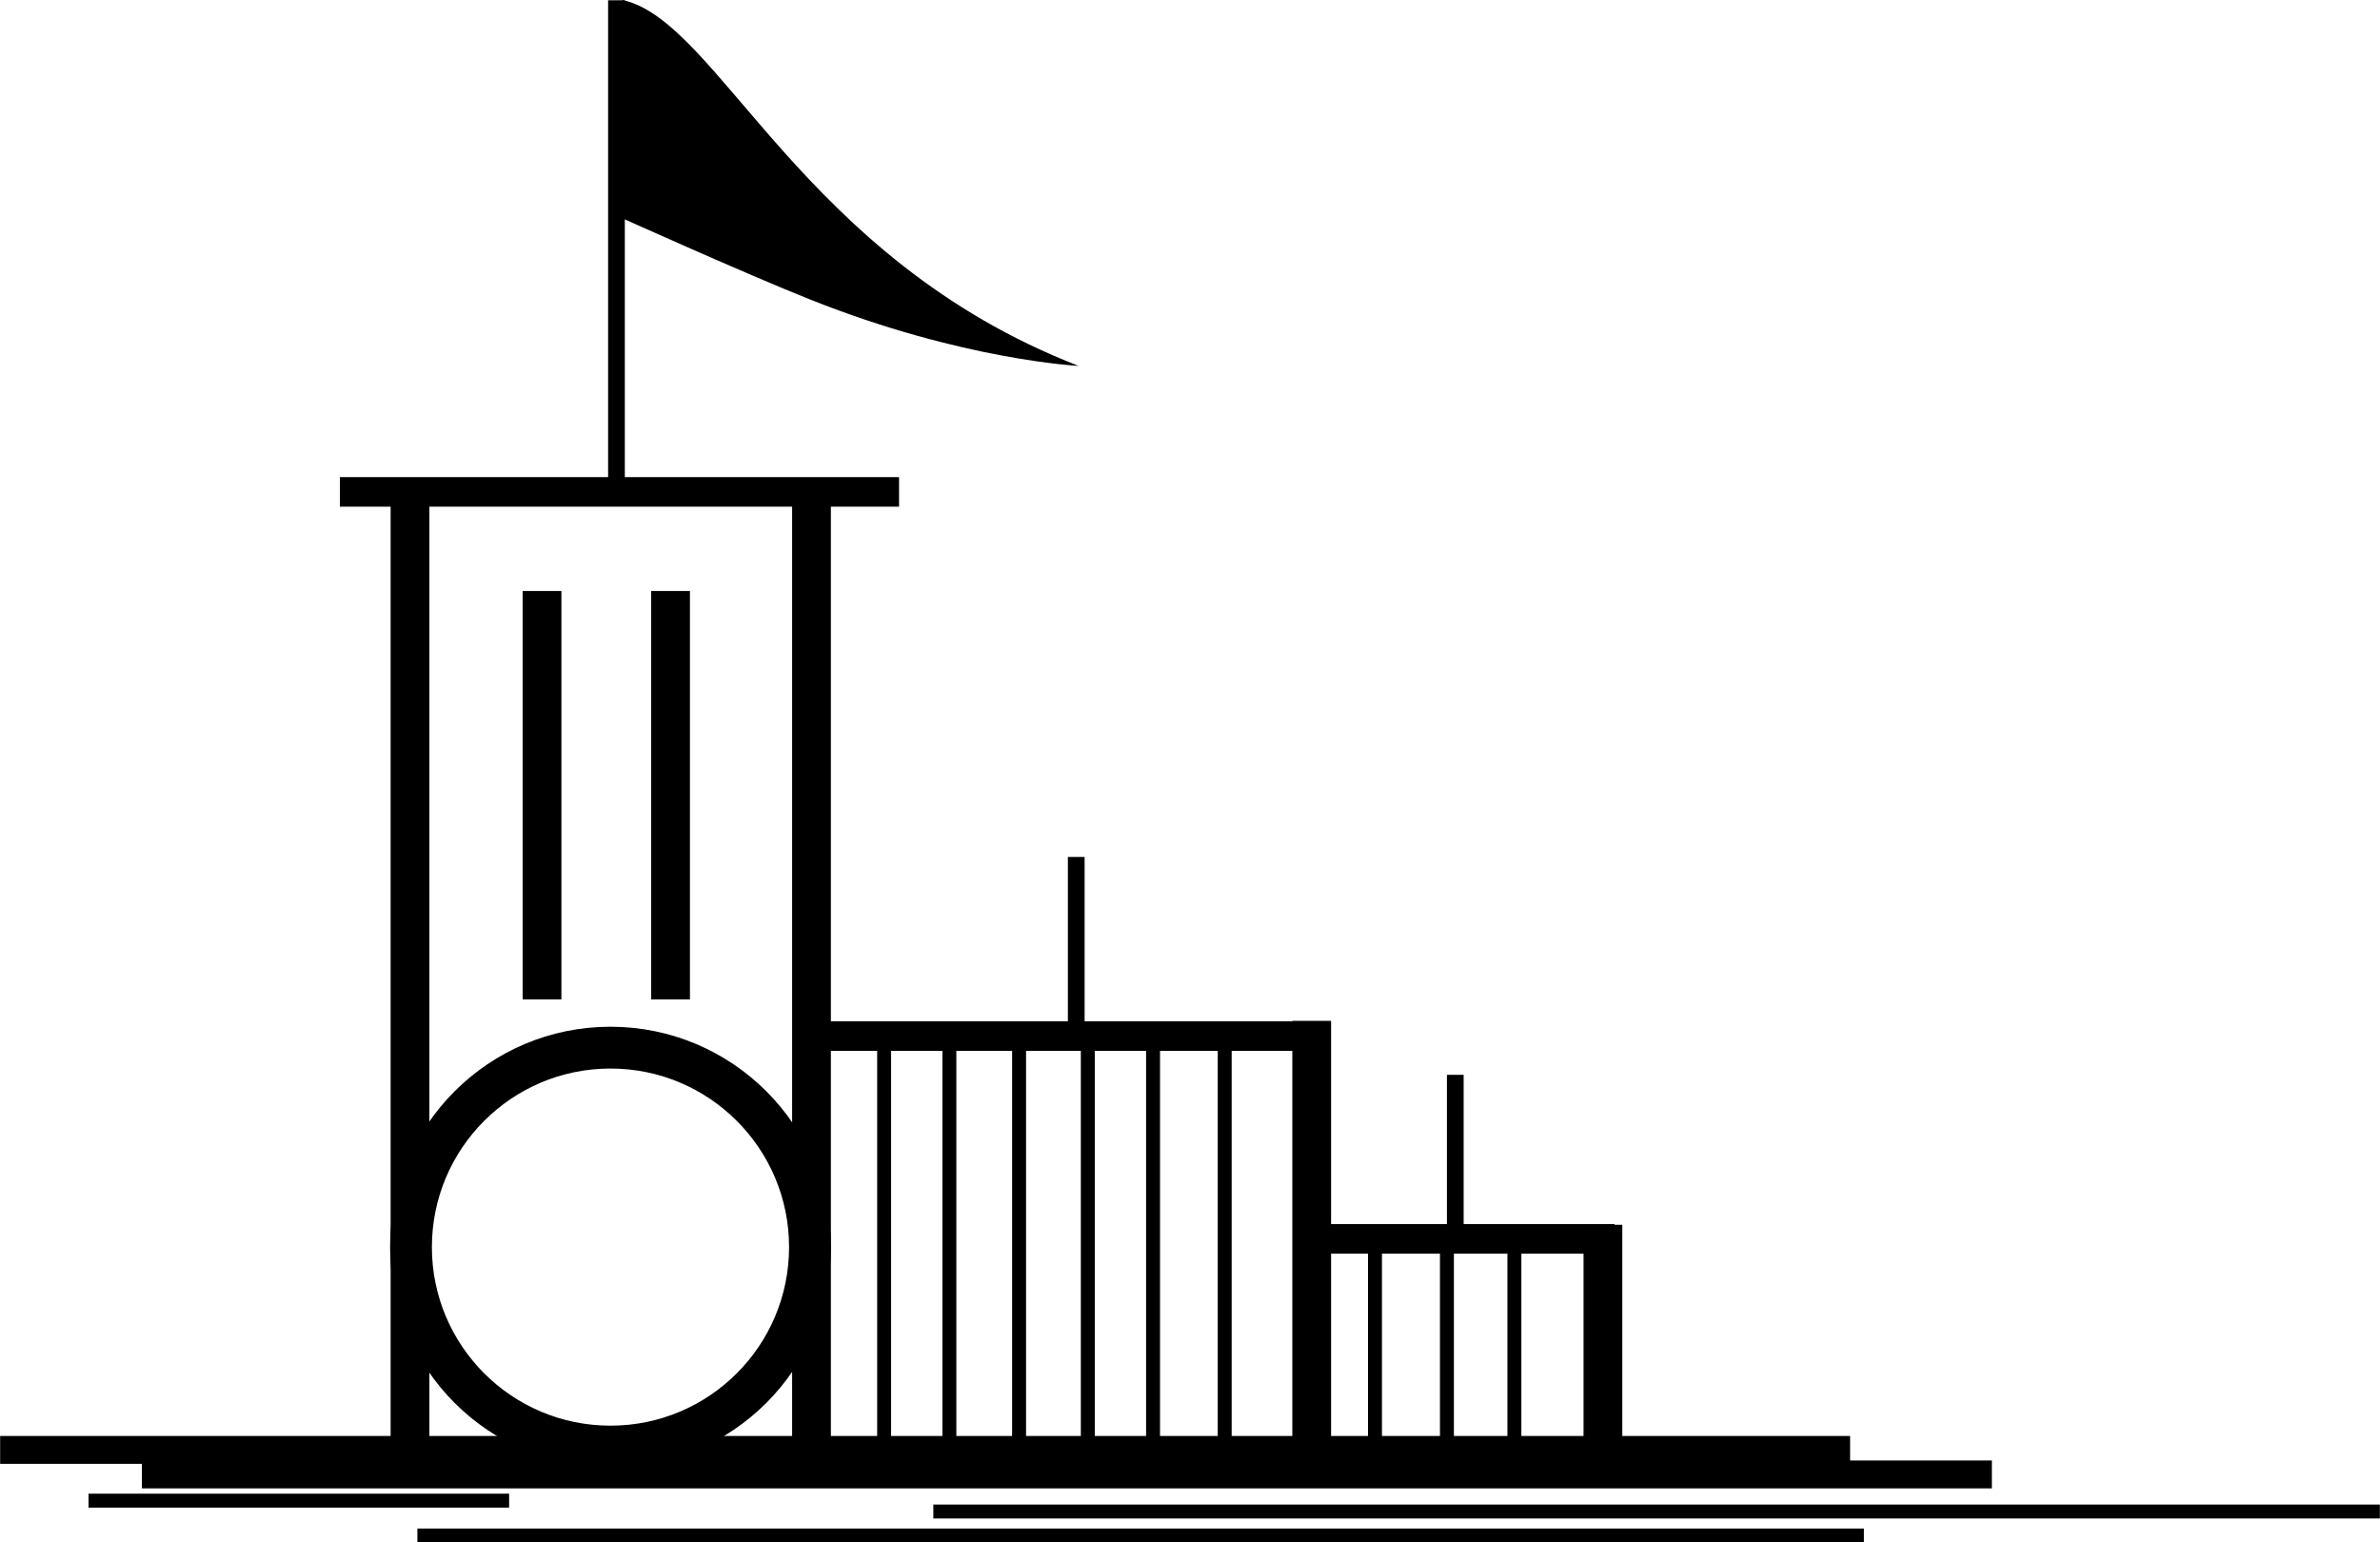 <?xml version="1.0" encoding="UTF-8" standalone="no"?>
<!-- Created with Inkscape (http://www.inkscape.org/) -->

<svg
   xmlns:dc="http://purl.org/dc/elements/1.1/"
   xmlns:cc="http://creativecommons.org/ns#"
   xmlns:rdf="http://www.w3.org/1999/02/22-rdf-syntax-ns#"
   xmlns:svg="http://www.w3.org/2000/svg"
   xmlns="http://www.w3.org/2000/svg"
   xmlns:sodipodi="http://sodipodi.sourceforge.net/DTD/sodipodi-0.dtd"
   xmlns:inkscape="http://www.inkscape.org/namespaces/inkscape"
   width="4.818mm"
   height="3.123mm"
   viewBox="0 0 17.07 11.066"
   id="svg2"
   version="1.1"
   inkscape:version="0.91 r13725"
   sodipodi:docname="chateau.svg">
  <defs
     id="defs4">
    <inkscape:path-effect
       effect="spiro"
       id="path-effect4203"
       is_visible="true" />
  </defs>
  <sodipodi:namedview
     id="base"
     pagecolor="#ffffff"
     bordercolor="#666666"
     borderopacity="1.0"
     inkscape:pageopacity="0.0"
     inkscape:pageshadow="2"
     inkscape:zoom="22.627417"
     inkscape:cx="5.7097281"
     inkscape:cy="10.505593"
     inkscape:document-units="px"
     inkscape:current-layer="layer1"
     showgrid="false"
     fit-margin-top="0"
     fit-margin-left="0"
     fit-margin-right="0"
     fit-margin-bottom="0"
     inkscape:window-width="1920"
     inkscape:window-height="1137"
     inkscape:window-x="0"
     inkscape:window-y="27"
     inkscape:window-maximized="1" />
  <g
     inkscape:label="Calque 1"
     inkscape:groupmode="layer"
     id="layer1"
     transform="translate(0.625,-0.168)">
    <path
       style="fill:none;fill-rule:evenodd;stroke:#000000;stroke-width:0.278;stroke-linecap:butt;stroke-linejoin:miter;stroke-miterlimit:4;stroke-dasharray:none;stroke-opacity:1"
       d="m 2.315,3.625 0,6.891"
       id="path3335"
       inkscape:connector-curvature="0" />
    <path
       inkscape:connector-curvature="0"
       id="path4137"
       d="m 5.823,3.697 -4.011,0"
       style="fill:none;fill-rule:evenodd;stroke:#000000;stroke-width:0.212;stroke-linecap:butt;stroke-linejoin:miter;stroke-miterlimit:4;stroke-dasharray:none;stroke-opacity:1" />
    <path
       inkscape:connector-curvature="0"
       id="path4139"
       d="m 5.195,3.625 0,6.891"
       style="fill:none;fill-rule:evenodd;stroke:#000000;stroke-width:0.278;stroke-linecap:butt;stroke-linejoin:miter;stroke-miterlimit:4;stroke-dasharray:none;stroke-opacity:1" />
    <path
       style="fill:none;fill-rule:evenodd;stroke:#000000;stroke-width:0.12;stroke-linecap:butt;stroke-linejoin:miter;stroke-miterlimit:4;stroke-dasharray:none;stroke-opacity:1"
       d="m 3.796,3.708 0,-3.538"
       id="path4141"
       inkscape:connector-curvature="0" />
    <path
       style="stroke-width:0.01;stroke-miterlimit:4;stroke-dasharray:none"
       d="m 3.839,0.168 c 0.694,0.15 1.277,1.852 3.272,2.625 0,0 -0.835,-0.041 -1.925,-0.476 C 4.719,2.131 3.816,1.724 3.816,1.724 Z"
       id="rect4147"
       inkscape:connector-curvature="0"
       sodipodi:nodetypes="ccscc" />
    <path
       inkscape:connector-curvature="0"
       id="path4158"
       d="m 8.783,7.492 0,3.024"
       style="fill:none;fill-rule:evenodd;stroke:#000000;stroke-width:0.278;stroke-linecap:butt;stroke-linejoin:miter;stroke-miterlimit:4;stroke-dasharray:none;stroke-opacity:1" />
    <path
       style="fill:none;fill-rule:evenodd;stroke:#000000;stroke-width:0.212;stroke-linecap:butt;stroke-linejoin:miter;stroke-miterlimit:4;stroke-dasharray:none;stroke-opacity:1"
       d="m 8.902,7.601 -3.807,0"
       id="path4160"
       inkscape:connector-curvature="0" />
    <path
       style="fill:none;fill-rule:evenodd;stroke:#000000;stroke-width:0.278;stroke-linecap:butt;stroke-linejoin:miter;stroke-miterlimit:4;stroke-dasharray:none;stroke-opacity:1"
       d="m 10.872,8.955 0,1.555"
       id="path4164"
       inkscape:connector-curvature="0" />
    <path
       inkscape:connector-curvature="0"
       id="path4166"
       d="m 10.955,9.056 -2.135,0"
       style="fill:none;fill-rule:evenodd;stroke:#000000;stroke-width:0.212;stroke-linecap:butt;stroke-linejoin:miter;stroke-miterlimit:4;stroke-dasharray:none;stroke-opacity:1" />
    <path
       inkscape:connector-curvature="0"
       id="path4168"
       d="m 9.813,9.104 0,-1.225"
       style="fill:none;fill-rule:evenodd;stroke:#000000;stroke-width:0.12;stroke-linecap:butt;stroke-linejoin:miter;stroke-miterlimit:4;stroke-dasharray:none;stroke-opacity:1" />
    <path
       style="fill:none;fill-rule:evenodd;stroke:#000000;stroke-width:0.12;stroke-linecap:butt;stroke-linejoin:miter;stroke-miterlimit:4;stroke-dasharray:none;stroke-opacity:1"
       d="m 7.094,7.541 0,-1.225"
       id="path4170"
       inkscape:connector-curvature="0" />
    <path
       inkscape:connector-curvature="0"
       id="path4172"
       d="m 3.262,4.408 0,2.93"
       style="fill:none;fill-rule:evenodd;stroke:#000000;stroke-width:0.278;stroke-linecap:butt;stroke-linejoin:miter;stroke-miterlimit:4;stroke-dasharray:none;stroke-opacity:1" />
    <path
       style="fill:none;fill-rule:evenodd;stroke:#000000;stroke-width:0.278;stroke-linecap:butt;stroke-linejoin:miter;stroke-miterlimit:4;stroke-dasharray:none;stroke-opacity:1"
       d="m 4.184,4.408 0,2.93"
       id="path4174"
       inkscape:connector-curvature="0" />
    <ellipse
       style="fill:none;fill-opacity:1;stroke:#000000;stroke-width:0.3;stroke-miterlimit:4;stroke-dasharray:none;stroke-opacity:1"
       id="path4176"
       cx="3.753"
       cy="9.115"
       rx="1.431"
       ry="1.431" />
    <path
       style="fill:none;fill-rule:evenodd;stroke:#000000;stroke-width:0.2;stroke-linecap:butt;stroke-linejoin:miter;stroke-miterlimit:4;stroke-dasharray:none;stroke-opacity:1"
       d="m 12.645,10.57 -13.27,0"
       id="path4178"
       inkscape:connector-curvature="0" />
    <path
       inkscape:connector-curvature="0"
       id="path4180"
       d="m 13.662,10.746 -13.27,0"
       style="fill:none;fill-rule:evenodd;stroke:#000000;stroke-width:0.2;stroke-linecap:butt;stroke-linejoin:miter;stroke-miterlimit:4;stroke-dasharray:none;stroke-opacity:1" />
    <path
       style="fill:none;fill-rule:evenodd;stroke:#000000;stroke-width:0.1;stroke-linecap:butt;stroke-linejoin:miter;stroke-miterlimit:4;stroke-dasharray:none;stroke-opacity:1"
       d="m 3.026,10.934 -3.017,0"
       id="path4182"
       inkscape:connector-curvature="0" />
    <path
       inkscape:connector-curvature="0"
       id="path4184"
       d="m 12.744,11.184 -10.376,0"
       style="fill:none;fill-rule:evenodd;stroke:#000000;stroke-width:0.1;stroke-linecap:butt;stroke-linejoin:miter;stroke-miterlimit:4;stroke-dasharray:none;stroke-opacity:1" />
    <path
       style="fill:none;fill-rule:evenodd;stroke:#000000;stroke-width:0.1;stroke-linecap:butt;stroke-linejoin:miter;stroke-miterlimit:4;stroke-dasharray:none;stroke-opacity:1"
       d="m 16.445,11.012 -10.376,0"
       id="path4186"
       inkscape:connector-curvature="0" />
    <path
       inkscape:connector-curvature="0"
       id="path4188"
       d="m 5.716,10.763 0,-3.157"
       style="fill:none;fill-rule:evenodd;stroke:#000000;stroke-width:0.1;stroke-linecap:butt;stroke-linejoin:miter;stroke-miterlimit:4;stroke-dasharray:none;stroke-opacity:1" />
    <path
       style="fill:none;fill-rule:evenodd;stroke:#000000;stroke-width:0.1;stroke-linecap:butt;stroke-linejoin:miter;stroke-miterlimit:4;stroke-dasharray:none;stroke-opacity:1"
       d="m 6.184,10.763 0,-3.157"
       id="path4190"
       inkscape:connector-curvature="0" />
    <path
       inkscape:connector-curvature="0"
       id="path4192"
       d="m 6.684,10.763 0,-3.157"
       style="fill:none;fill-rule:evenodd;stroke:#000000;stroke-width:0.1;stroke-linecap:butt;stroke-linejoin:miter;stroke-miterlimit:4;stroke-dasharray:none;stroke-opacity:1" />
    <path
       style="fill:none;fill-rule:evenodd;stroke:#000000;stroke-width:0.1;stroke-linecap:butt;stroke-linejoin:miter;stroke-miterlimit:4;stroke-dasharray:none;stroke-opacity:1"
       d="m 7.177,10.763 0,-3.157"
       id="path4194"
       inkscape:connector-curvature="0" />
    <path
       inkscape:connector-curvature="0"
       id="path4196"
       d="m 7.645,10.763 0,-3.157"
       style="fill:none;fill-rule:evenodd;stroke:#000000;stroke-width:0.1;stroke-linecap:butt;stroke-linejoin:miter;stroke-miterlimit:4;stroke-dasharray:none;stroke-opacity:1" />
    <path
       style="fill:none;fill-rule:evenodd;stroke:#000000;stroke-width:0.1;stroke-linecap:butt;stroke-linejoin:miter;stroke-miterlimit:4;stroke-dasharray:none;stroke-opacity:1"
       d="m 8.159,10.763 0,-3.157"
       id="path4198"
       inkscape:connector-curvature="0" />
    <path
       inkscape:connector-curvature="0"
       id="path4200"
       d="m 9.237,10.482 0,-1.47"
       style="fill:none;fill-rule:evenodd;stroke:#000000;stroke-width:0.1;stroke-linecap:butt;stroke-linejoin:miter;stroke-miterlimit:4;stroke-dasharray:none;stroke-opacity:1" />
    <path
       style="fill:none;fill-rule:evenodd;stroke:#000000;stroke-width:0.1;stroke-linecap:butt;stroke-linejoin:miter;stroke-miterlimit:4;stroke-dasharray:none;stroke-opacity:1"
       d="m 9.753,10.482 0,-1.47"
       id="path4202"
       inkscape:connector-curvature="0" />
    <path
       inkscape:connector-curvature="0"
       id="path4204"
       d="m 10.237,10.482 0,-1.47"
       style="fill:none;fill-rule:evenodd;stroke:#000000;stroke-width:0.1;stroke-linecap:butt;stroke-linejoin:miter;stroke-miterlimit:4;stroke-dasharray:none;stroke-opacity:1" />
  </g>
</svg>
